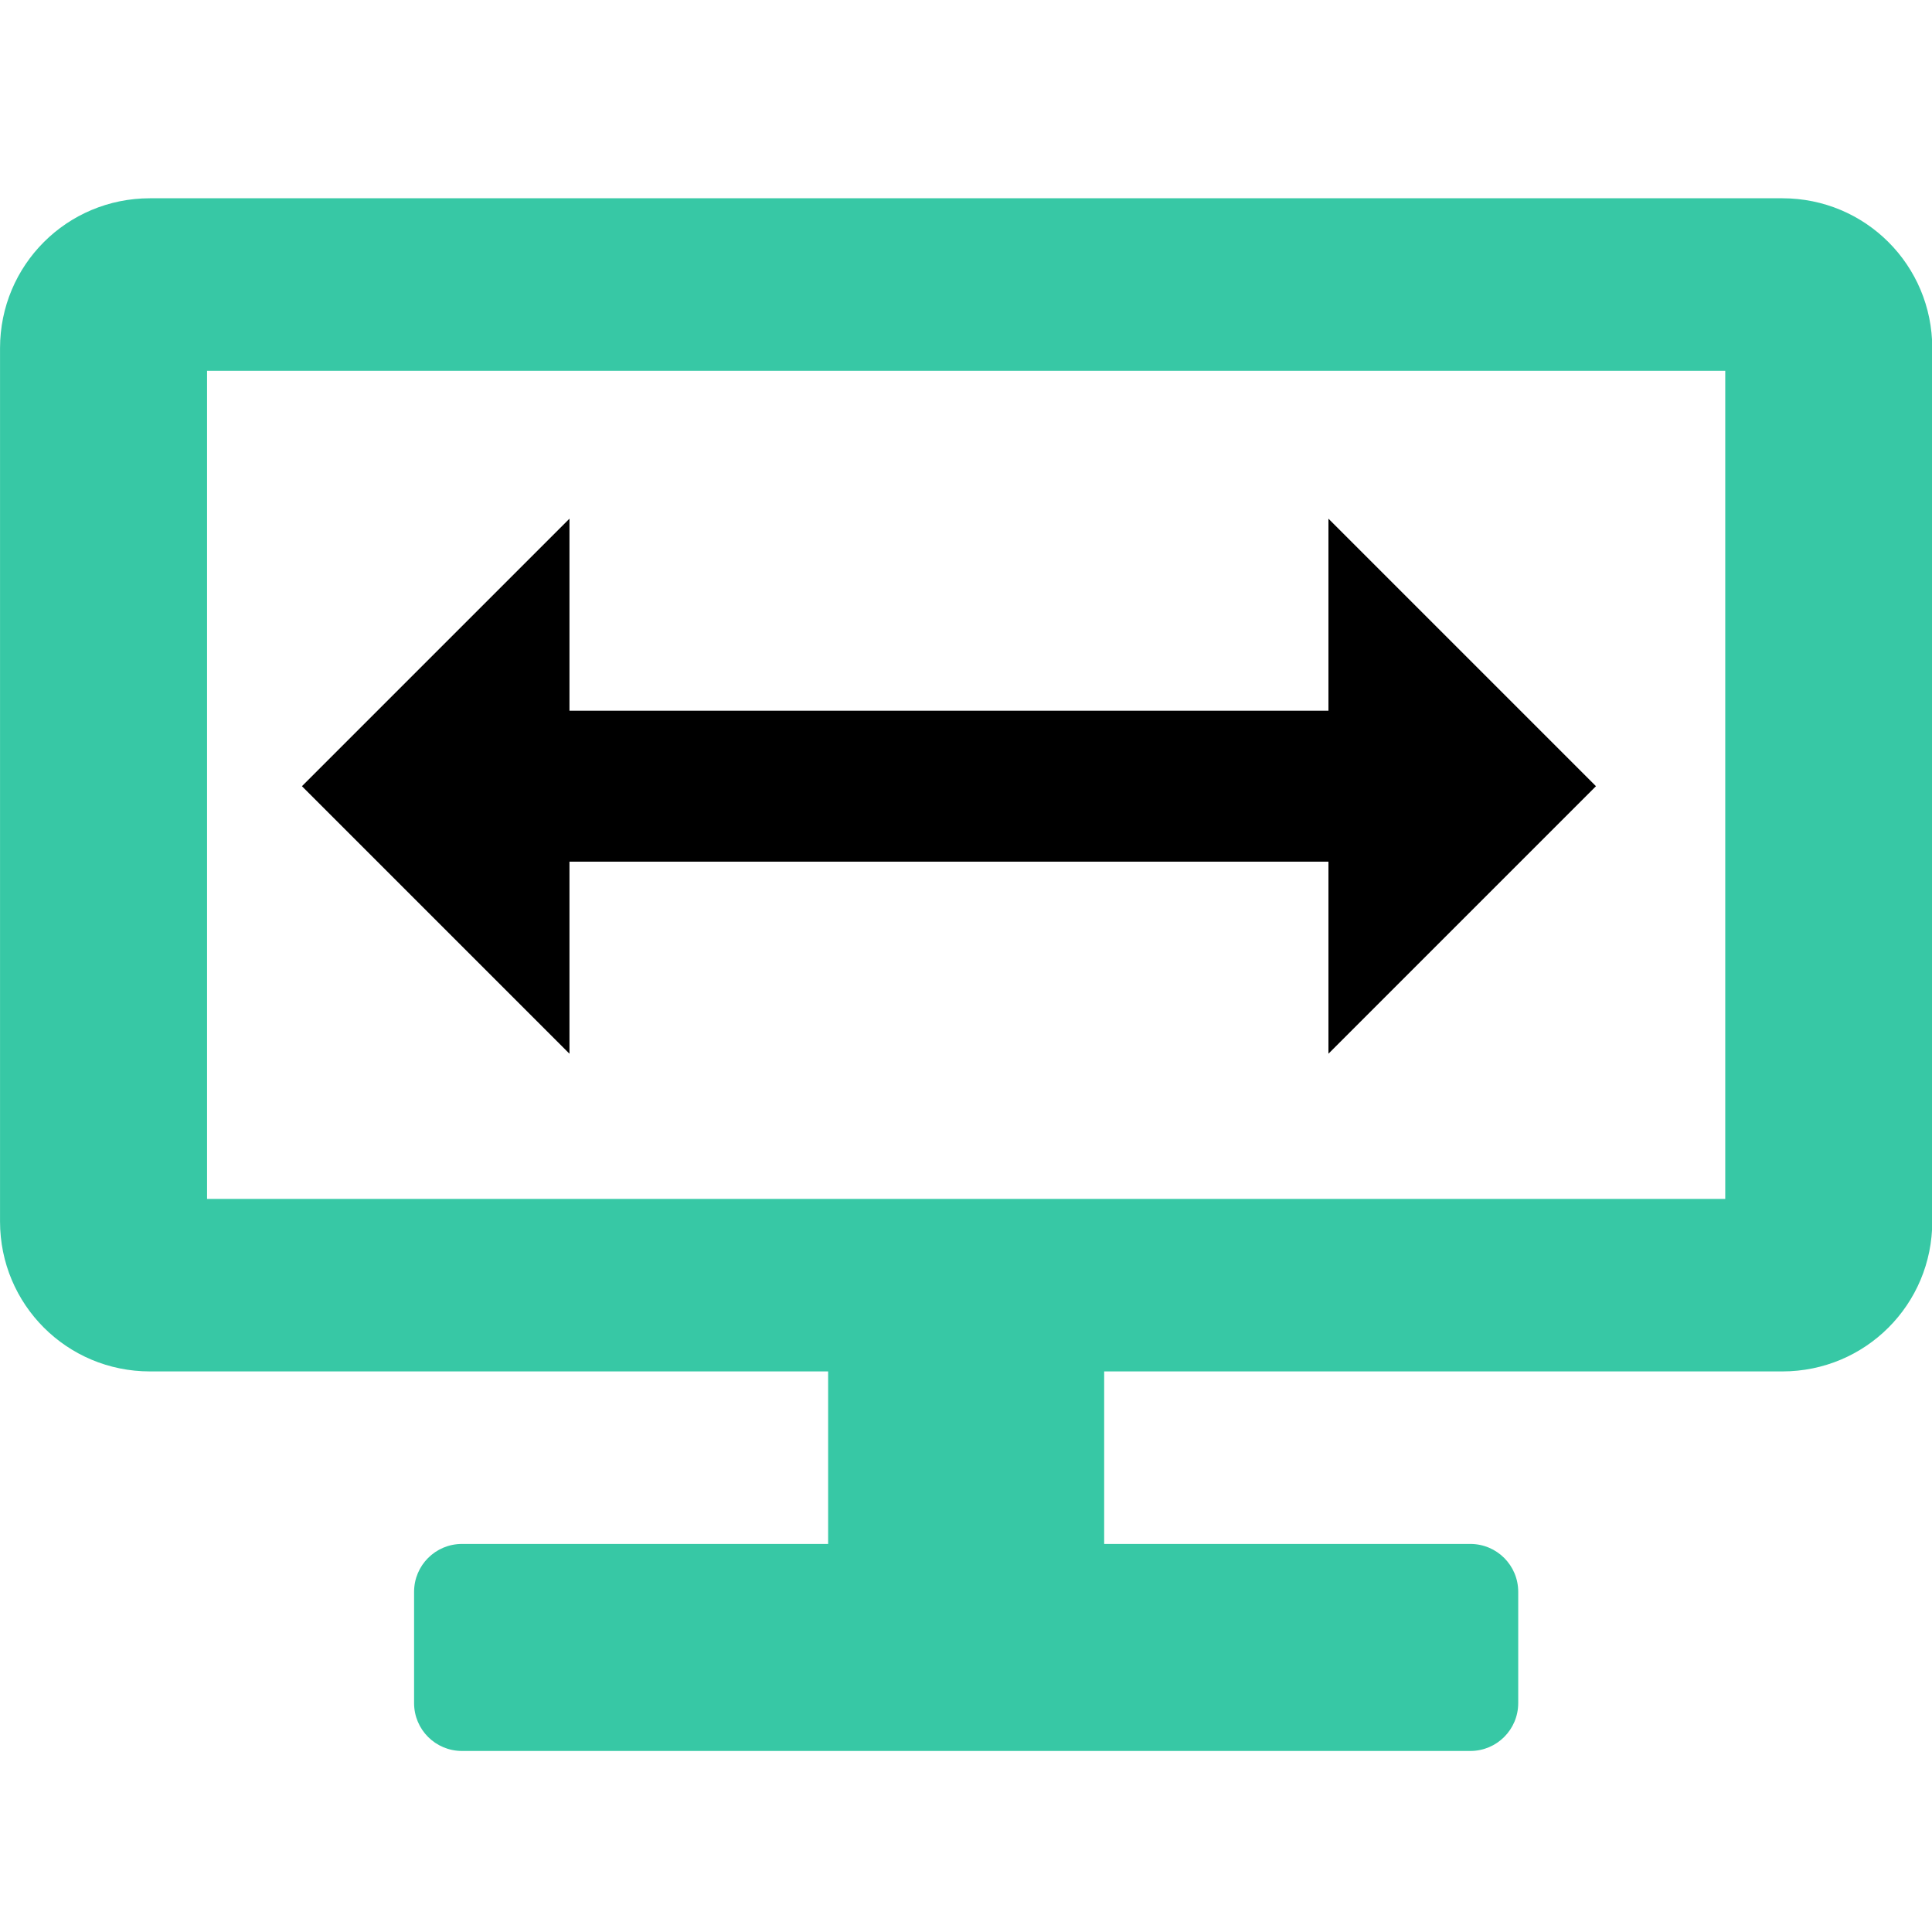 <?xml version="1.0" encoding="UTF-8" standalone="no"?>
<svg
   xmlns:dc="http://purl.org/dc/elements/1.1/"
   xmlns:cc="http://creativecommons.org/ns#"
   xmlns:rdf="http://www.w3.org/1999/02/22-rdf-syntax-ns#"
   xmlns:svg="http://www.w3.org/2000/svg"
   xmlns="http://www.w3.org/2000/svg"
   xmlns:sodipodi="http://sodipodi.sourceforge.net/DTD/sodipodi-0.dtd"
   xmlns:inkscape="http://www.inkscape.org/namespaces/inkscape"
   enable-background="new 0 0 30 30"
   height="64"
   id="Capa_1"
   version="1.1"
   viewBox="0 0 64 64"
   width="64"
   xml:space="preserve"
   inkscape:version="0.91 r13725"
   sodipodi:docname="prive_fluide.svg"
   inkscape:export-filename="/home/charles/www/html/divers/labo/plugins/dev/prive_fluide/trunk/prive/themes/spip/images/prive_fluide-64.png"
   inkscape:export-xdpi="90"
   inkscape:export-ydpi="90"><defs
     id="defs7" /><sodipodi:namedview
     pagecolor="#ffffff"
     bordercolor="#666666"
     borderopacity="1"
     objecttolerance="10"
     gridtolerance="10"
     guidetolerance="10"
     inkscape:pageopacity="0"
     inkscape:pageshadow="2"
     inkscape:window-width="640"
     inkscape:window-height="480"
     id="namedview5"
     showgrid="false"
     inkscape:zoom="1"
     inkscape:cx="30.396802"
     inkscape:cy="32.967303"
     inkscape:current-layer="g4193" /><g
     inkscape:groupmode="layer"
     id="layer3"
     inkscape:label="Layer 3" /><g
     inkscape:groupmode="layer"
     id="layer1"
     inkscape:label="Layer 1"
     transform="translate(0,34)"><g
       id="g4193"
       transform="matrix(1.143,0,0,1.143,-4.571,9e-7)"><path
         transform="translate(0,-34)"
         id="rect4181"
         d="M 8.346,10 C 5.938,10 4,11.938 4,14.346 L 4,39.654 C 4,42.062 5.938,44 8.346,44 L 28,44 28,49 17.389,49 C 16.62,49 16,49.62 16,50.389 l 0,3.223 C 16,54.38 16.62,55 17.389,55 l 29.223,0 C 47.38,55 48,54.38 48,53.611 l 0,-3.223 C 48,49.62 47.38,49 46.611,49 L 36,49 36,44 55.654,44 C 58.062,44 60,42.062 60,39.654 L 60,14.346 C 60,11.938 58.062,10 55.654,10 L 8.346,10 Z M 10,15 l 44,0 0,24 -44,0 0,-24 z"
         style="opacity:1;fill:#37c8a5;fill-opacity:1;stroke:none;stroke-width:3;stroke-linecap:round;stroke-linejoin:round;stroke-miterlimit:4;stroke-dasharray:none;stroke-dashoffset:0;stroke-opacity:1"
         inkscape:connector-curvature="0" /><path
         style="opacity:1;fill:#000000;fill-opacity:1;stroke:none;stroke-width:3;stroke-linecap:round;stroke-linejoin:round;stroke-miterlimit:4;stroke-dasharray:none;stroke-dashoffset:0;stroke-opacity:1"
         d="M 18.861 17.184 L 10 26.045 L 18.861 34.906 L 18.861 28.545 L 44 28.545 L 44 34.906 L 52.861 26.045 L 44 17.184 L 44 23.545 L 18.861 23.545 L 18.861 17.184 z "
         transform="matrix(0.875,0,0,0.875,4,-29.75)"
         id="rect4137" /></g></g></svg>